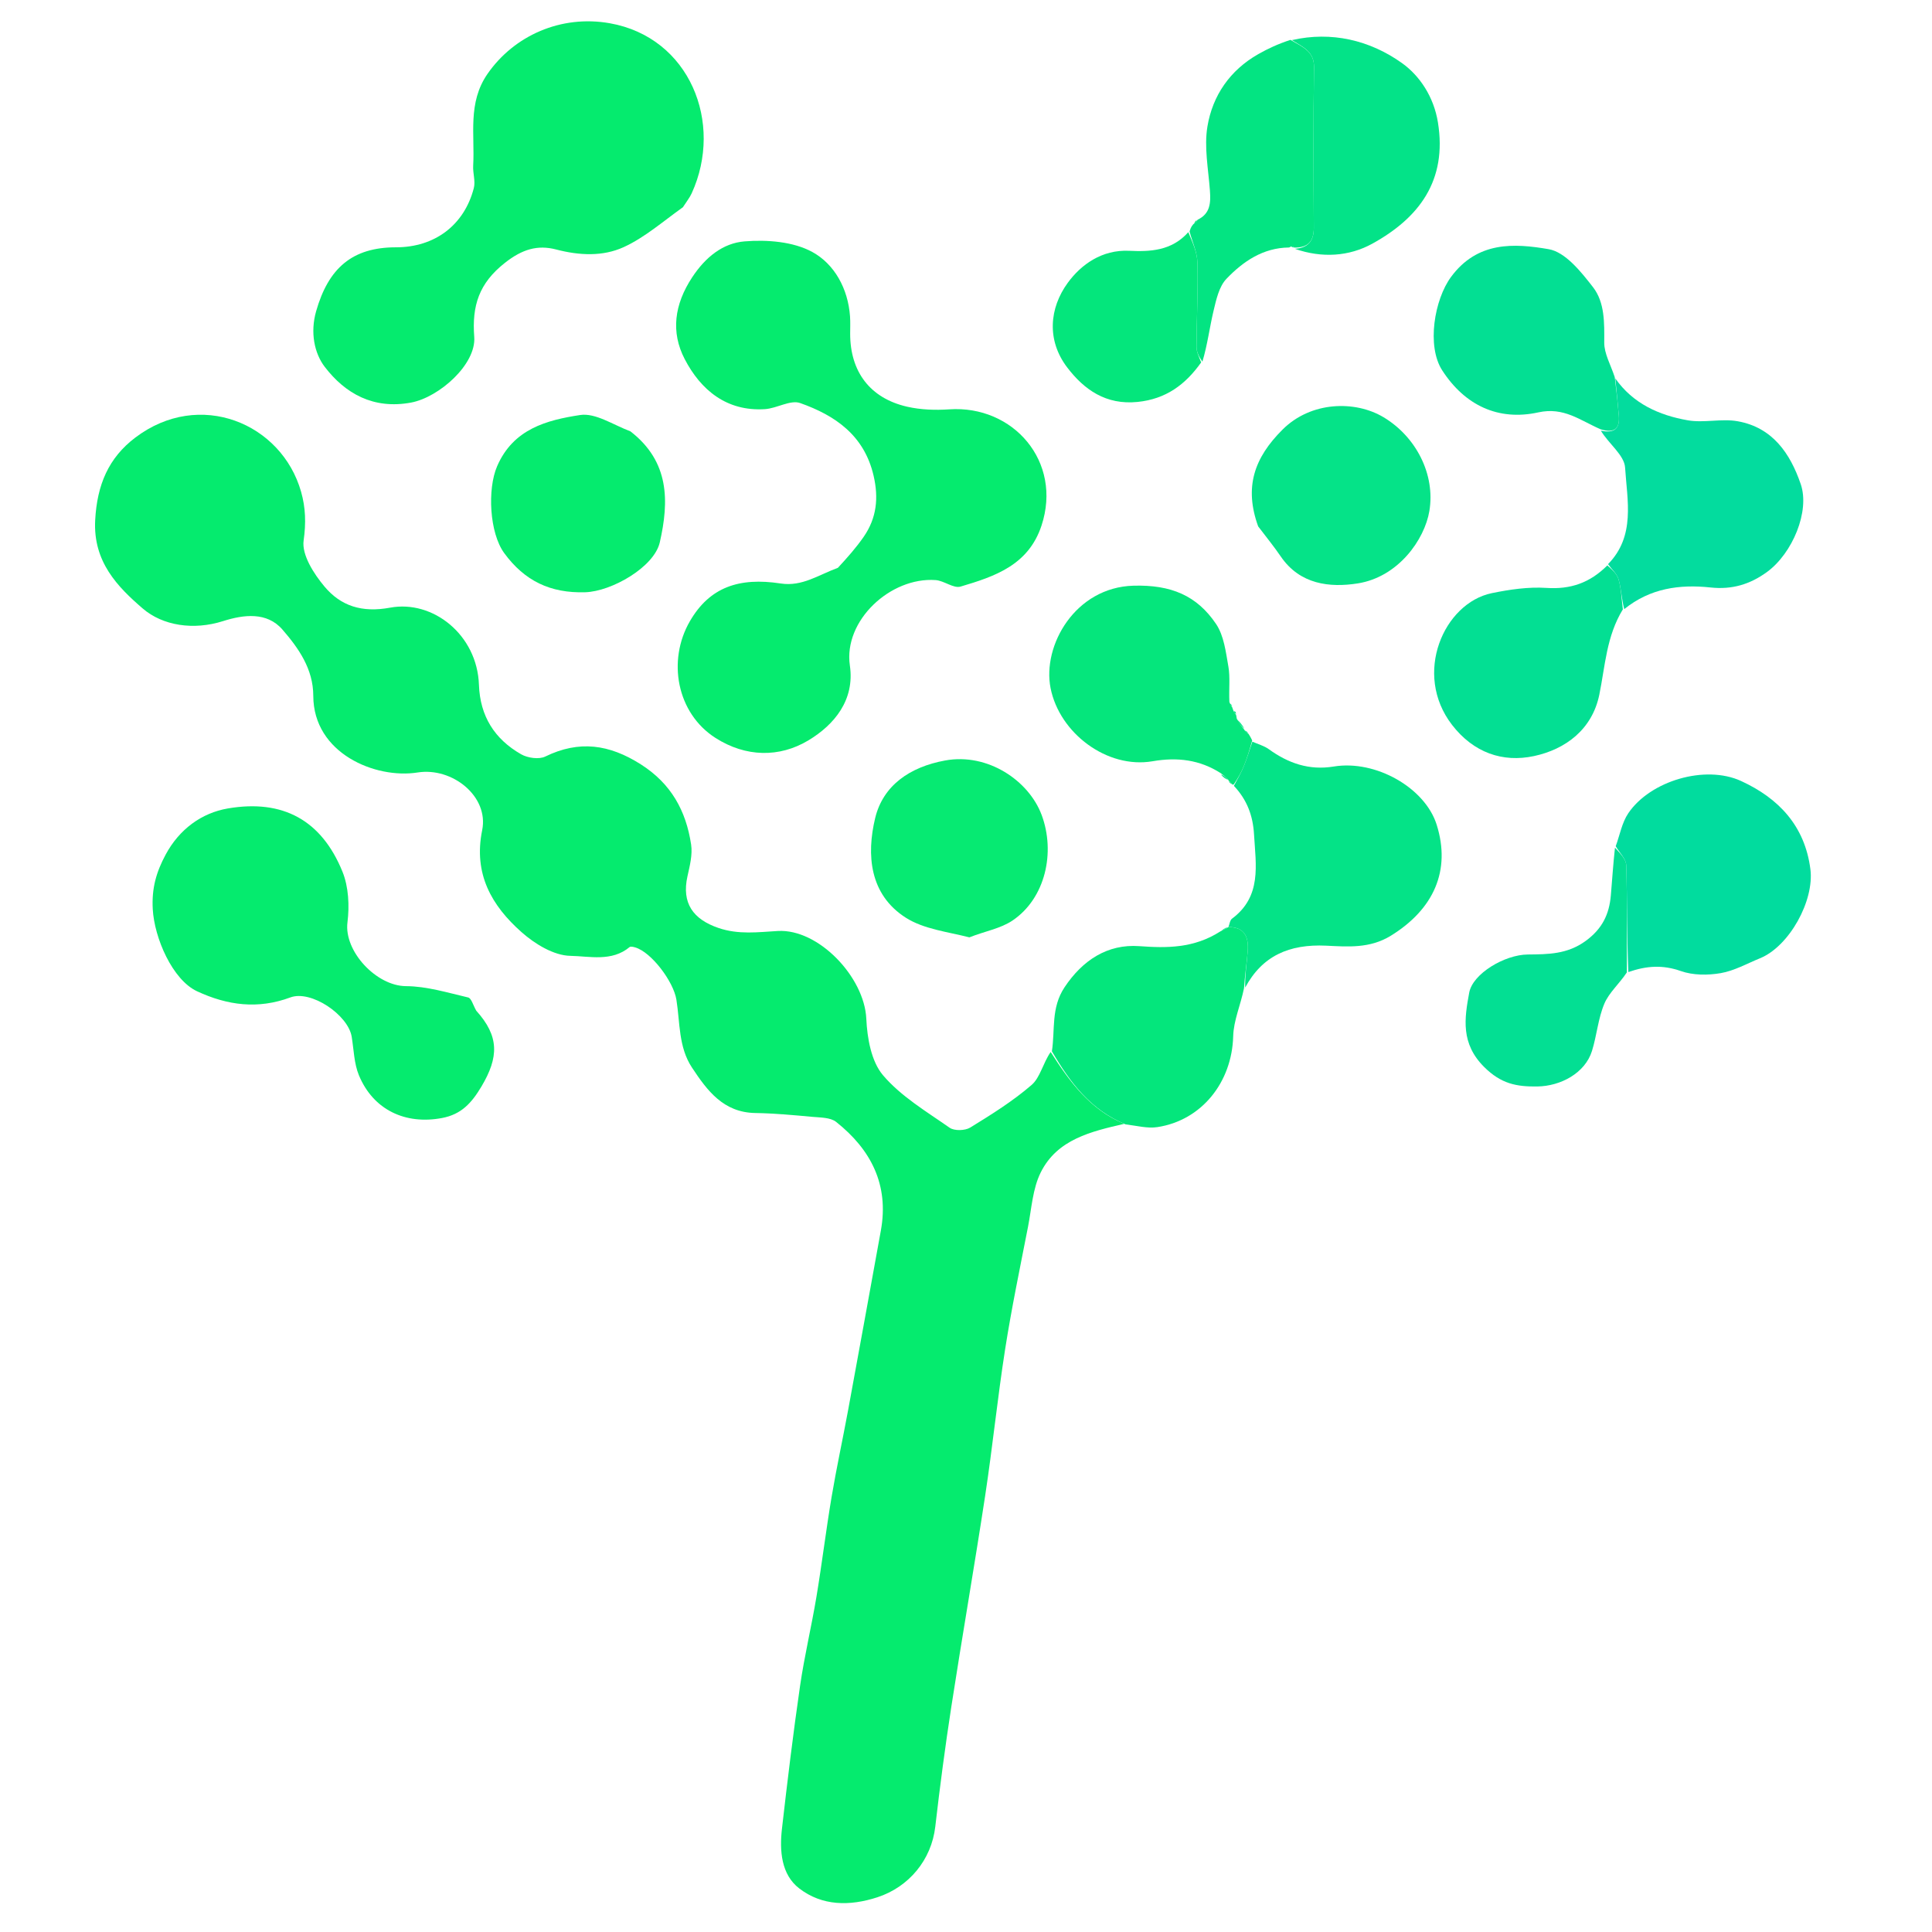 <svg version="1.1" id="Layer_1" xmlns="http://www.w3.org/2000/svg" xmlns:xlink="http://www.w3.org/1999/xlink" x="0px" y="0px"
	 width="100%" viewBox="0 0 500 500" disable-background="new 0 0 500 500" xml:space="preserve">
<path fill="none" opacity="1" stroke="none" 
	d="
M1,177
	C1,118.015 1,59.529 1,1.022
	C167.61,1.022 334.221,1.022 500.916,1.022
	C500.916,167.569 500.916,334.138 500.916,500.853
	C334.333,500.853 167.667,500.853 1,500.853
	C1,393.112 1,285.306 1,177
M318.067,202.548
	C318.375,202.724 318.682,202.899 318.927,203.044
	C318.927,203.044 318.92,203.114 318.988,203.838
	C322.743,207.009 324.262,211.09 324.543,215.961
	C325,223.892 326.593,231.982 318.843,237.752
	C318.298,238.157 318.213,239.18 317.987,239.942
	C317.987,239.942 318.011,239.87 317.354,239.968
	C316.852,240.297 316.351,240.626 315.208,241.276
	C308.956,245.457 301.903,245.378 294.865,244.863
	C286.613,244.258 280.152,248.517 275.508,255.499
	C271.951,260.846 273.094,266.491 271.279,272.291
	C269.893,275.178 269.199,278.868 266.977,280.786
	C262.12,284.978 256.588,288.437 251.096,291.81
	C249.758,292.631 246.985,292.711 245.763,291.857
	C239.746,287.647 233.166,283.742 228.513,278.262
	C225.48,274.69 224.429,268.655 224.199,263.645
	C223.707,252.885 211.859,240.339 201.307,240.939
	C196.21,241.229 191.174,241.937 185.957,240.162
	C179.338,237.91 176.385,233.707 177.909,226.809
	C178.506,224.108 179.26,221.21 178.861,218.564
	C177.547,209.859 173.717,202.815 165.834,197.806
	C157.681,192.625 149.885,191.515 141.122,195.789
	C139.482,196.589 136.562,196.173 134.868,195.206
	C128.018,191.292 124.237,185.377 123.951,177.22
	C123.497,164.275 112.039,155.211 100.964,157.262
	C93.685,158.61 88.212,156.848 83.978,151.801
	C81.197,148.485 78.054,143.571 78.58,139.871
	C79.22,135.367 79.088,131.369 77.924,127.272
	C72.885,109.528 51.635,100.637 34.997,113.26
	C28.119,118.478 25.127,125.421 24.634,134.595
	C24.052,145.414 30.473,151.9 36.918,157.463
	C42.129,161.961 50.118,163.161 57.716,160.746
	C63.088,159.038 69.08,158.301 73.104,162.943
	C77.243,167.717 81.066,173.098 81.078,180.083
	C81.104,194.991 97.184,201.642 108.068,199.918
	C117.061,198.494 126.56,206.115 124.787,214.845
	C122.484,226.185 127.239,234.38 134.965,241.231
	C138.412,244.288 143.32,247.298 147.617,247.372
	C152.527,247.458 158.325,248.959 162.929,245.11
	C163.203,244.881 163.91,245.051 164.372,245.185
	C168.616,246.422 174.3,254.053 175.05,258.705
	C176.006,264.639 175.566,270.969 179.076,276.278
	C183.023,282.248 187.202,287.917 195.486,288.048
	C200.417,288.127 205.349,288.589 210.266,289.04
	C212.359,289.232 214.929,289.186 216.402,290.357
	C225.413,297.514 230.115,306.642 227.964,318.477
	C225.148,333.978 222.342,349.481 219.485,364.974
	C218.1,372.482 216.47,379.948 215.205,387.475
	C213.764,396.052 212.719,404.696 211.29,413.276
	C210.006,420.981 208.173,428.6 207.052,436.326
	C205.27,448.616 203.775,460.952 202.367,473.292
	C201.717,478.98 202.173,485.126 206.835,488.717
	C212.723,493.253 219.848,493.367 227.07,491.011
	C235.238,488.347 241.059,481.325 242.049,472.743
	C243.247,462.353 244.616,451.975 246.212,441.639
	C249.022,423.439 252.19,405.294 254.959,387.088
	C256.877,374.48 258.156,361.774 260.128,349.176
	C261.79,338.56 263.996,328.027 266.052,317.476
	C266.976,312.734 267.253,307.601 269.348,303.406
	C273.641,294.812 282.445,292.817 291.618,291.127
	C294.253,291.347 296.967,292.084 299.511,291.698
	C311.044,289.947 318.837,280.03 319.149,268.169
	C319.256,264.107 321.071,260.09 322.715,255.721
	C326.667,247.35 333.662,244.29 343.227,244.741
	C348.697,244.999 354.477,245.535 359.941,242.168
	C371.045,235.324 375.554,225.29 371.8,213.407
	C368.791,203.885 356.047,196.591 345.172,198.376
	C338.819,199.418 333.425,197.546 328.371,193.893
	C327.13,192.996 325.541,192.579 324.019,191.332
	C323.714,190.856 323.409,190.38 322.918,189.404
	C322.612,189.243 322.306,189.081 322.048,188.967
	C322.048,188.967 322.09,188.913 322.025,188.264
	C321.388,187.477 320.75,186.689 320.016,185.409
	C319.968,185.249 319.92,185.088 319.943,184.47
	C319.801,184.157 319.559,183.992 319.027,183.475
	C318.973,183.305 318.918,183.136 318.91,182.451
	C318.633,182.265 318.357,182.079 318.018,180.981
	C318.012,178.152 318.39,175.255 317.906,172.51
	C317.241,168.738 316.76,164.517 314.718,161.488
	C309.751,154.118 303.043,151.306 293.344,151.576
	C278.262,151.996 269.706,167.044 271.886,178.077
	C274.189,189.728 286.503,199.05 298.324,197.006
	C304.65,195.912 310.509,196.603 315.993,200.787
	C316.625,201.216 317.257,201.644 317.95,202.074
	C317.95,202.074 317.932,202.015 318.067,202.548
M334.968,64.053
	C334.968,64.053 334.902,64.066 335.285,64.718
	C342.13,66.841 349.141,66.377 355.145,63.068
	C367.256,56.395 374.58,46.731 372.132,31.657
	C371.054,25.023 367.407,19.589 362.815,16.314
	C354.53,10.404 344.559,8.032 333.344,10.046
	C330.768,11.363 328.14,12.588 325.628,14.016
	C318.32,18.171 313.819,24.728 312.484,32.714
	C311.591,38.059 312.72,43.764 313.124,49.294
	C313.355,52.442 313.258,55.278 309.464,57.025
	C309.285,57.304 309.107,57.583 308.373,58.155
	C308.202,58.748 308.03,59.341 307.214,60.234
	C303.206,64.955 297.635,65.156 292.214,64.905
	C285.168,64.579 279.788,68.472 276.356,73.163
	C271.537,79.752 270.851,88.093 276.202,95.106
	C280.569,100.829 286.188,104.85 294.395,104.022
	C301.77,103.279 306.805,99.508 311.743,93.654
	C312.497,89.222 313.037,84.739 314.08,80.376
	C314.766,77.504 315.495,74.152 317.402,72.16
	C321.705,67.664 326.87,64.127 333.572,64.054
	C333.72,64.052 333.867,63.913 334.484,63.997
	C334.484,63.997 334.965,64.119 334.968,64.053
M417.746,97.249
	C416.833,94.386 415.159,91.519 415.176,88.662
	C415.205,83.572 415.348,78.29 412.269,74.319
	C409.185,70.341 405.115,65.235 400.808,64.49
	C391.87,62.944 382.368,62.41 375.539,71.653
	C371.204,77.521 369.175,89.561 373.242,95.847
	C379.131,104.95 387.797,108.985 398.109,106.724
	C404.743,105.269 408.879,108.777 413.991,111.742
	C416.298,114.819 420.368,117.785 420.57,120.994
	C421.105,129.485 423.313,138.716 415.799,146.643
	C411.455,150.86 406.44,152.562 400.244,152.152
	C395.57,151.842 390.721,152.553 386.093,153.504
	C373.652,156.06 365.592,174.405 375.794,187.607
	C381.373,194.827 388.915,197.398 396.99,195.672
	C405.156,193.927 412.046,188.787 413.895,179.812
	C415.422,172.4 415.713,164.715 420.752,158.006
	C427.044,152.232 434.671,151.178 442.718,152.041
	C448.197,152.628 452.882,151.269 457.337,148.001
	C463.887,143.197 468.438,132.332 466.031,125.295
	C463.286,117.272 458.681,110.617 449.703,109.018
	C445.52,108.273 440.986,109.506 436.798,108.774
	C429.365,107.475 422.605,104.455 417.746,97.249
M421.814,251.967
	C426.122,249.935 430.297,249.65 435.006,251.31
	C438.147,252.417 441.987,252.426 445.326,251.846
	C448.829,251.239 452.122,249.375 455.482,248.001
	C463.097,244.889 469.571,233.086 468.53,224.95
	C467.089,213.689 460.272,206.574 450.603,202.128
	C441.289,197.845 427.078,202.084 421.408,210.457
	C419.744,212.914 419.203,216.132 417.764,219.745
	C417.475,223.737 417.229,227.733 416.886,231.721
	C416.465,236.602 414.682,240.37 410.367,243.513
	C405.602,246.984 400.644,246.971 395.371,247.023
	C389.398,247.08 381.142,251.976 380.231,256.895
	C378.989,263.594 377.997,270.078 384.127,276.163
	C388.461,280.465 392.424,281.259 397.869,281.179
	C403.925,281.09 410.221,277.705 412.001,271.992
	C413.257,267.961 413.583,263.588 415.21,259.742
	C416.416,256.891 419.046,254.641 421.814,251.967
M216.46,146.994
	C211.791,148.802 207.602,151.858 202.038,151.005
	C191.27,149.356 183.643,151.956 178.536,160.781
	C172.643,170.965 175.133,184.579 185.181,190.985
	C192.983,195.958 201.693,196.138 209.241,191.591
	C215.923,187.565 221.252,181.15 219.947,172.25
	C218.239,160.608 230.454,149.295 242.132,150.124
	C244.334,150.28 246.77,152.345 248.588,151.807
	C257.431,149.192 266.154,146.273 269.538,136.034
	C275.008,119.487 262.241,104.798 245.635,105.94
	C242.033,106.188 238.26,106.051 234.758,105.252
	C225.167,103.064 220.019,96.192 220.023,86.364
	C220.024,84.865 220.092,83.359 219.985,81.867
	C219.473,74.695 215.956,68.339 210.21,65.205
	C205.278,62.514 198.499,61.997 192.695,62.468
	C187.115,62.92 182.597,66.507 179.127,71.778
	C174.499,78.809 173.585,85.968 177.188,92.913
	C181.344,100.922 188.041,106.521 197.962,105.886
	C201.056,105.688 204.554,103.415 207.083,104.31
	C216.144,107.515 223.658,112.655 226.081,123.097
	C227.431,128.913 226.865,134.061 223.558,138.872
	C221.631,141.674 219.354,144.235 216.46,146.994
M176.939,53.318
	C177.636,52.225 178.473,51.197 179.007,50.03
	C187.332,31.827 178.519,9.674 157.799,6.013
	C145.205,3.789 133.039,9.194 126.161,19.127
	C120.97,26.623 122.922,34.86 122.458,42.881
	C122.346,44.811 123.091,46.888 122.623,48.685
	C120.12,58.312 112.478,64.003 102.485,64.002
	C91.151,64 84.996,69.395 81.812,80.552
	C80.243,86.051 81.357,91.435 84.045,94.946
	C89.333,101.852 96.634,106.008 106.401,104.182
	C113.593,102.837 123.274,94.331 122.733,87.186
	C122.122,79.131 123.943,73.316 130.68,68.016
	C135.126,64.518 139.112,63.306 143.926,64.566
	C149.922,66.135 156.004,66.426 161.403,63.96
	C166.838,61.477 171.522,57.351 176.939,53.318
M123.071,261.215
	C122.444,260.151 121.992,258.338 121.163,258.145
	C115.847,256.907 110.453,255.238 105.078,255.213
	C97.385,255.177 88.991,246.17 89.922,238.723
	C90.458,234.432 90.228,229.517 88.627,225.581
	C83.202,212.242 73.18,206.797 58.979,209.224
	C52.191,210.384 46.403,214.588 42.86,221.19
	C40.458,225.666 39.235,229.839 39.533,235.281
	C39.941,242.739 44.627,253.584 51.015,256.55
	C58.881,260.202 66.749,261.248 75.157,258.13
	C80.503,256.148 90.084,262.65 91.015,268.292
	C91.569,271.649 91.621,275.231 92.894,278.299
	C96.609,287.246 104.922,291.134 114.405,289.34
	C119.391,288.397 122.04,285.47 124.561,281.249
	C129.15,273.563 129.217,268.179 123.071,261.215
M325.872,136.537
	C327.752,139.04 329.727,141.477 331.493,144.057
	C336.428,151.267 344.144,152.126 351.376,150.987
	C361.879,149.333 368.685,139.643 369.919,132.258
	C371.51,122.737 366.427,112.978 358.042,107.969
	C350.695,103.58 339.299,103.853 331.971,111.128
	C324.499,118.546 321.976,126.153 325.872,136.537
M251.173,242.338
	C254.824,241.01 258.917,240.338 262.041,238.23
	C270.556,232.484 273.194,220.589 269.573,210.898
	C266.263,202.038 255.655,194.785 244.589,196.814
	C235.409,198.497 228.51,203.309 226.486,211.748
	C224.225,221.171 224.99,231.514 234.445,237.518
	C239.081,240.462 245.16,241.135 251.173,242.338
M162.894,111.351
	C158.622,109.921 154.091,106.801 150.131,107.408
	C141.503,108.73 132.816,110.998 128.647,120.68
	C126.102,126.589 126.664,137.905 130.49,143.139
	C135.757,150.342 142.444,153.556 151.468,153.274
	C158.282,153.061 169.296,146.769 170.754,140.365
	C173.173,129.739 173.295,119.459 162.894,111.351
z"/>
<path fill="#05EB6E" opacity="1" stroke="none"
	d="
M290.959,290.844
	C282.445,292.817 273.641,294.812 269.348,303.406
	C267.253,307.601 266.976,312.734 266.052,317.476
	C263.996,328.027 261.79,338.56 260.128,349.176
	C258.156,361.774 256.877,374.48 254.959,387.088
	C252.19,405.294 249.022,423.439 246.212,441.639
	C244.616,451.975 243.247,462.353 242.049,472.743
	C241.059,481.325 235.238,488.347 227.07,491.011
	C219.848,493.367 212.723,493.253 206.835,488.717
	C202.173,485.126 201.717,478.98 202.367,473.292
	C203.775,460.952 205.27,448.616 207.052,436.326
	C208.173,428.6 210.006,420.981 211.29,413.276
	C212.719,404.696 213.764,396.052 215.205,387.475
	C216.47,379.948 218.1,372.482 219.485,364.974
	C222.342,349.481 225.148,333.978 227.964,318.477
	C230.115,306.642 225.413,297.514 216.402,290.357
	C214.929,289.186 212.359,289.232 210.266,289.04
	C205.349,288.589 200.417,288.127 195.486,288.048
	C187.202,287.917 183.023,282.248 179.076,276.278
	C175.566,270.969 176.006,264.639 175.05,258.705
	C174.3,254.053 168.616,246.422 164.372,245.185
	C163.91,245.051 163.203,244.881 162.929,245.11
	C158.325,248.959 152.527,247.458 147.617,247.372
	C143.32,247.298 138.412,244.288 134.965,241.231
	C127.239,234.38 122.484,226.185 124.787,214.845
	C126.56,206.115 117.061,198.494 108.068,199.918
	C97.184,201.642 81.104,194.991 81.078,180.083
	C81.066,173.098 77.243,167.717 73.104,162.943
	C69.08,158.301 63.088,159.038 57.716,160.746
	C50.118,163.161 42.129,161.961 36.918,157.463
	C30.473,151.9 24.052,145.414 24.634,134.595
	C25.127,125.421 28.119,118.478 34.997,113.26
	C51.635,100.637 72.885,109.528 77.924,127.272
	C79.088,131.369 79.22,135.367 78.58,139.871
	C78.054,143.571 81.197,148.485 83.978,151.801
	C88.212,156.848 93.685,158.61 100.964,157.262
	C112.039,155.211 123.497,164.275 123.951,177.22
	C124.237,185.377 128.018,191.292 134.868,195.206
	C136.562,196.173 139.482,196.589 141.122,195.789
	C149.885,191.515 157.681,192.625 165.834,197.806
	C173.717,202.815 177.547,209.859 178.861,218.564
	C179.26,221.21 178.506,224.108 177.909,226.809
	C176.385,233.707 179.338,237.91 185.957,240.162
	C191.174,241.937 196.21,241.229 201.307,240.939
	C211.859,240.339 223.707,252.885 224.199,263.645
	C224.429,268.655 225.48,274.69 228.513,278.262
	C233.166,283.742 239.746,287.647 245.763,291.857
	C246.985,292.711 249.758,292.631 251.096,291.81
	C256.588,288.437 262.12,284.978 266.977,280.786
	C269.199,278.868 269.893,275.178 271.914,272.254
	C276.946,280.145 282.205,287.222 290.959,290.844
z"/>
<path fill="#05EB6E" opacity="1" stroke="none"
	d="
M216.848,146.949
	C219.354,144.235 221.631,141.674 223.558,138.872
	C226.865,134.061 227.431,128.913 226.081,123.097
	C223.658,112.655 216.144,107.515 207.083,104.31
	C204.554,103.415 201.056,105.688 197.962,105.886
	C188.041,106.521 181.344,100.922 177.188,92.913
	C173.585,85.968 174.499,78.809 179.127,71.778
	C182.597,66.507 187.115,62.92 192.695,62.468
	C198.499,61.997 205.278,62.514 210.21,65.205
	C215.956,68.339 219.473,74.695 219.985,81.867
	C220.092,83.359 220.024,84.865 220.023,86.364
	C220.019,96.192 225.167,103.064 234.758,105.252
	C238.26,106.051 242.033,106.188 245.635,105.94
	C262.241,104.798 275.008,119.487 269.538,136.034
	C266.154,146.273 257.431,149.192 248.588,151.807
	C246.77,152.345 244.334,150.28 242.132,150.124
	C230.454,149.295 218.239,160.608 219.947,172.25
	C221.252,181.15 215.923,187.565 209.241,191.591
	C201.693,196.138 192.983,195.958 185.181,190.985
	C175.133,184.579 172.643,170.965 178.536,160.781
	C183.643,151.956 191.27,149.356 202.038,151.005
	C207.602,151.858 211.791,148.802 216.848,146.949
z"/>
<path fill="#05EB6E" opacity="1" stroke="none"
	d="
M176.737,53.632
	C171.522,57.351 166.838,61.477 161.403,63.96
	C156.004,66.426 149.922,66.135 143.926,64.566
	C139.112,63.306 135.126,64.518 130.68,68.016
	C123.943,73.316 122.122,79.131 122.733,87.186
	C123.274,94.331 113.593,102.837 106.401,104.182
	C96.634,106.008 89.333,101.852 84.045,94.946
	C81.357,91.435 80.243,86.051 81.812,80.552
	C84.996,69.395 91.151,64 102.485,64.002
	C112.478,64.003 120.12,58.312 122.623,48.685
	C123.091,46.888 122.346,44.811 122.458,42.881
	C122.922,34.86 120.97,26.623 126.161,19.127
	C133.039,9.194 145.205,3.789 157.799,6.013
	C178.519,9.674 187.332,31.827 179.007,50.03
	C178.473,51.197 177.636,52.225 176.737,53.632
z"/>
<path fill="#05EB6E" opacity="1" stroke="none"
	d="
M123.249,261.558
	C129.217,268.179 129.15,273.563 124.561,281.249
	C122.04,285.47 119.391,288.397 114.405,289.34
	C104.922,291.134 96.609,287.246 92.894,278.299
	C91.621,275.231 91.569,271.649 91.015,268.292
	C90.084,262.65 80.503,256.148 75.157,258.13
	C66.749,261.248 58.881,260.202 51.015,256.55
	C44.627,253.584 39.941,242.739 39.533,235.281
	C39.235,229.839 40.458,225.666 42.86,221.19
	C46.403,214.588 52.191,210.384 58.979,209.224
	C73.18,206.797 83.202,212.242 88.627,225.581
	C90.228,229.517 90.458,234.432 89.922,238.723
	C88.991,246.17 97.385,255.177 105.078,255.213
	C110.453,255.238 115.847,256.907 121.163,258.145
	C121.992,258.338 122.444,260.151 123.249,261.558
z"/>
<path fill="#04E387" opacity="1" stroke="none"
	d="
M324.113,191.941
	C325.541,192.579 327.13,192.996 328.371,193.893
	C333.425,197.546 338.819,199.418 345.172,198.376
	C356.047,196.591 368.791,203.885 371.8,213.407
	C375.554,225.29 371.045,235.324 359.941,242.168
	C354.477,245.535 348.697,244.999 343.227,244.741
	C333.662,244.29 326.667,247.35 322.254,255.587
	C322.172,252.368 322.656,249.292 322.904,246.198
	C323.188,242.646 322.21,239.917 317.915,239.916
	C318.213,239.18 318.298,238.157 318.843,237.752
	C326.593,231.982 325,223.892 324.543,215.961
	C324.262,211.09 322.743,207.009 319.33,203.378
	C320.446,201.314 321.314,199.747 321.974,198.096
	C322.778,196.081 323.408,193.996 324.113,191.941
z"/>
<path fill="#01DC9E" opacity="1" stroke="none"
	d="
M418.147,219.001
	C419.203,216.132 419.744,212.914 421.408,210.457
	C427.078,202.084 441.289,197.845 450.603,202.128
	C460.272,206.574 467.089,213.689 468.53,224.95
	C469.571,233.086 463.097,244.889 455.482,248.001
	C452.122,249.375 448.829,251.239 445.326,251.846
	C441.987,252.426 438.147,252.417 435.006,251.31
	C430.297,249.65 426.122,249.935 421.419,251.569
	C421.015,242.087 421.146,232.999 420.866,223.923
	C420.815,222.256 419.096,220.64 418.147,219.001
z"/>
<path fill="#03DC9E" opacity="1" stroke="none"
	d="
M416.16,146.002
	C423.313,138.716 421.105,129.485 420.57,120.994
	C420.368,117.785 416.298,114.819 414.3,111.453
	C417.897,112.224 419.222,110.839 418.955,107.605
	C418.689,104.378 418.345,101.157 418.036,97.933
	C422.605,104.455 429.365,107.475 436.798,108.774
	C440.986,109.506 445.52,108.273 449.703,109.018
	C458.681,110.617 463.286,117.272 466.031,125.295
	C468.438,132.332 463.887,143.197 457.337,148.001
	C452.882,151.269 448.197,152.628 442.718,152.041
	C434.671,151.178 427.044,152.232 420.35,157.643
	C419.627,154.83 419.568,152.303 418.888,149.957
	C418.465,148.498 417.101,147.311 416.16,146.002
z"/>
<path fill="#04E67C" opacity="1" stroke="none"
	d="
M317.951,239.929
	C322.21,239.917 323.188,242.646 322.904,246.198
	C322.656,249.292 322.172,252.368 321.949,255.752
	C321.071,260.09 319.256,264.107 319.149,268.169
	C318.837,280.03 311.044,289.947 299.511,291.698
	C296.967,292.084 294.253,291.347 291.289,290.985
	C282.205,287.222 276.946,280.145 272.227,272.082
	C273.094,266.491 271.951,260.846 275.508,255.499
	C280.152,248.517 286.613,244.258 294.865,244.863
	C301.903,245.378 308.956,245.457 315.827,241.045
	C316.967,240.499 317.489,240.184 318.011,239.87
	C318.011,239.87 317.987,239.942 317.951,239.929
z"/>
<path fill="#05E67C" opacity="1" stroke="none"
	d="
M324.066,191.637
	C323.408,193.996 322.778,196.081 321.974,198.096
	C321.314,199.747 320.446,201.314 319.295,203.016
	C318.92,203.114 318.927,203.044 318.793,202.871
	C318.431,202.456 318.189,202.228 317.932,202.015
	C317.932,202.015 317.95,202.074 317.891,201.819
	C317.205,201.08 316.577,200.596 315.949,200.112
	C310.509,196.603 304.65,195.912 298.324,197.006
	C286.503,199.05 274.189,189.728 271.886,178.077
	C269.706,167.044 278.262,151.996 293.344,151.576
	C303.043,151.306 309.751,154.118 314.718,161.488
	C316.76,164.517 317.241,168.738 317.906,172.51
	C318.39,175.255 318.012,178.152 318.159,181.629
	C318.46,182.53 318.648,182.76 318.864,182.966
	C318.918,183.136 318.973,183.305 319.197,183.902
	C319.498,184.561 319.667,184.76 319.872,184.928
	C319.92,185.088 319.968,185.249 320.077,185.986
	C320.788,187.347 321.439,188.13 322.09,188.913
	C322.09,188.913 322.048,188.967 322.196,189.122
	C322.578,189.509 322.831,189.718 323.104,189.904
	C323.409,190.38 323.714,190.856 324.066,191.637
z"/>
<path fill="#03DF93" opacity="1" stroke="none"
	d="
M415.979,146.323
	C417.101,147.311 418.465,148.498 418.888,149.957
	C419.568,152.303 419.627,154.83 419.994,157.7
	C415.713,164.715 415.422,172.4 413.895,179.812
	C412.046,188.787 405.156,193.927 396.99,195.672
	C388.915,197.398 381.373,194.827 375.794,187.607
	C365.592,174.405 373.652,156.06 386.093,153.504
	C390.721,152.553 395.57,151.842 400.244,152.152
	C406.44,152.562 411.455,150.86 415.979,146.323
z"/>
<path fill="#03DF93" opacity="1" stroke="none"
	d="
M417.891,97.591
	C418.345,101.157 418.689,104.378 418.955,107.605
	C419.222,110.839 417.897,112.224 414.246,111.102
	C408.879,108.777 404.743,105.269 398.109,106.724
	C387.797,108.985 379.131,104.95 373.242,95.847
	C369.175,89.561 371.204,77.521 375.539,71.653
	C382.368,62.41 391.87,62.944 400.808,64.49
	C405.115,65.235 409.185,70.341 412.269,74.319
	C415.348,78.29 415.205,83.572 415.176,88.662
	C415.159,91.519 416.833,94.386 417.891,97.591
z"/>
<path fill="#05E388" opacity="1" stroke="none"
	d="
M325.61,136.226
	C321.976,126.153 324.499,118.546 331.971,111.128
	C339.299,103.853 350.695,103.58 358.042,107.969
	C366.427,112.978 371.51,122.737 369.919,132.258
	C368.685,139.643 361.879,149.333 351.376,150.987
	C344.144,152.126 336.428,151.267 331.493,144.057
	C329.727,141.477 327.752,139.04 325.61,136.226
z"/>
<path fill="#06EA72" opacity="1" stroke="none"
	d="
M250.879,242.587
	C245.16,241.135 239.081,240.462 234.445,237.518
	C224.99,231.514 224.225,221.171 226.486,211.748
	C228.51,203.309 235.409,198.497 244.589,196.814
	C255.655,194.785 266.263,202.038 269.573,210.898
	C273.194,220.589 270.556,232.484 262.041,238.23
	C258.917,240.338 254.824,241.01 250.879,242.587
z"/>
<path fill="#05EB6E" opacity="1" stroke="none"
	d="
M163.143,111.629
	C173.295,119.459 173.173,129.739 170.754,140.365
	C169.296,146.769 158.282,153.061 151.468,153.274
	C142.444,153.556 135.757,150.342 130.49,143.139
	C126.664,137.905 126.102,126.589 128.647,120.68
	C132.816,110.998 141.503,108.73 150.131,107.408
	C154.091,106.801 158.622,109.921 163.143,111.629
z"/>
<path fill="#03E482" opacity="1" stroke="none"
	d="
M307.859,59.935
	C308.03,59.341 308.202,58.748 308.817,58.033
	C309.491,57.561 309.72,57.211 309.95,56.86
	C313.258,55.278 313.355,52.442 313.124,49.294
	C312.72,43.764 311.591,38.059 312.484,32.714
	C313.819,24.728 318.32,18.171 325.628,14.016
	C328.14,12.588 330.768,11.363 333.973,10.321
	C337.251,12.213 340.13,13.305 340.067,17.461
	C339.856,31.279 339.943,45.101 340.012,58.922
	C340.03,62.514 338.425,64.158 334.902,64.066
	C334.902,64.066 334.968,64.053 334.871,63.989
	C334.54,63.76 334.286,63.731 334.014,63.838
	C333.867,63.913 333.72,64.052 333.572,64.054
	C326.87,64.127 321.705,67.664 317.402,72.16
	C315.495,74.152 314.766,77.504 314.08,80.376
	C313.037,84.739 312.497,89.222 311.181,93.595
	C310.282,92.301 309.654,91.065 309.659,89.831
	C309.69,82.534 310.068,75.232 309.892,67.942
	C309.827,65.258 308.571,62.603 307.859,59.935
z"/>
<path fill="#03E388" opacity="1" stroke="none"
	d="
M335.094,64.392
	C338.425,64.158 340.03,62.514 340.012,58.922
	C339.943,45.101 339.856,31.279 340.067,17.461
	C340.13,13.305 337.251,12.213 334.344,10.38
	C344.559,8.032 354.53,10.404 362.815,16.314
	C367.407,19.589 371.054,25.023 372.132,31.657
	C374.58,46.731 367.256,56.395 355.145,63.068
	C349.141,66.377 342.13,66.841 335.094,64.392
z"/>
<path fill="#04E67C" opacity="1" stroke="none"
	d="
M307.536,60.085
	C308.571,62.603 309.827,65.258 309.892,67.942
	C310.068,75.232 309.69,82.534 309.659,89.831
	C309.654,91.065 310.282,92.301 310.857,93.794
	C306.805,99.508 301.77,103.279 294.395,104.022
	C286.188,104.85 280.569,100.829 276.202,95.106
	C270.851,88.093 271.537,79.752 276.356,73.163
	C279.788,68.472 285.168,64.579 292.214,64.905
	C297.635,65.156 303.206,64.955 307.536,60.085
z"/>
<path fill="#03DF93" opacity="1" stroke="none"
	d="
M417.955,219.373
	C419.096,220.64 420.815,222.256 420.866,223.923
	C421.146,232.999 421.015,242.087 421.033,251.647
	C419.046,254.641 416.416,256.891 415.21,259.742
	C413.583,263.588 413.257,267.961 412.001,271.992
	C410.221,277.705 403.925,281.09 397.869,281.179
	C392.424,281.259 388.461,280.465 384.127,276.163
	C377.997,270.078 378.989,263.594 380.231,256.895
	C381.142,251.976 389.398,247.08 395.371,247.023
	C400.644,246.971 405.602,246.984 410.367,243.513
	C414.682,240.37 416.465,236.602 416.886,231.721
	C417.229,227.733 417.475,223.737 417.955,219.373
z"/>
<path fill="#04E387" opacity="1" stroke="none"
	d="
M322.058,188.589
	C321.439,188.13 320.788,187.347 320.125,186.233
	C320.75,186.689 321.388,187.477 322.058,188.589
z"/>
<path fill="#04E387" opacity="1" stroke="none"
	d="
M315.971,200.449
	C316.577,200.596 317.205,201.08 317.861,201.819
	C317.257,201.644 316.625,201.216 315.971,200.449
z"/>
<path fill="#04E67C" opacity="1" stroke="none"
	d="
M309.707,56.942
	C309.72,57.211 309.491,57.561 309.095,57.887
	C309.107,57.583 309.285,57.304 309.707,56.942
z"/>
<path fill="#04E387" opacity="1" stroke="none"
	d="
M317.682,239.919
	C317.489,240.184 316.967,240.499 316.148,240.884
	C316.351,240.626 316.852,240.297 317.682,239.919
z"/>
<path fill="#04E387" opacity="1" stroke="none"
	d="
M323.011,189.654
	C322.831,189.718 322.578,189.509 322.172,189.098
	C322.306,189.081 322.612,189.243 323.011,189.654
z"/>
<path fill="#04E387" opacity="1" stroke="none"
	d="
M317.999,202.282
	C318.189,202.228 318.431,202.456 318.824,202.887
	C318.682,202.899 318.375,202.724 317.999,202.282
z"/>
<path fill="#04E387" opacity="1" stroke="none"
	d="
M319.907,184.699
	C319.667,184.76 319.498,184.561 319.291,184.153
	C319.559,183.992 319.801,184.157 319.907,184.699
z"/>
<path fill="#04E387" opacity="1" stroke="none"
	d="
M318.887,182.708
	C318.648,182.76 318.46,182.53 318.191,182.085
	C318.357,182.079 318.633,182.265 318.887,182.708
z"/>
<path fill="#03E388" opacity="1" stroke="none"
	d="
M334.249,63.917
	C334.286,63.731 334.54,63.76 334.87,64.022
	C334.965,64.119 334.484,63.997 334.249,63.917
z"/>
</svg>
